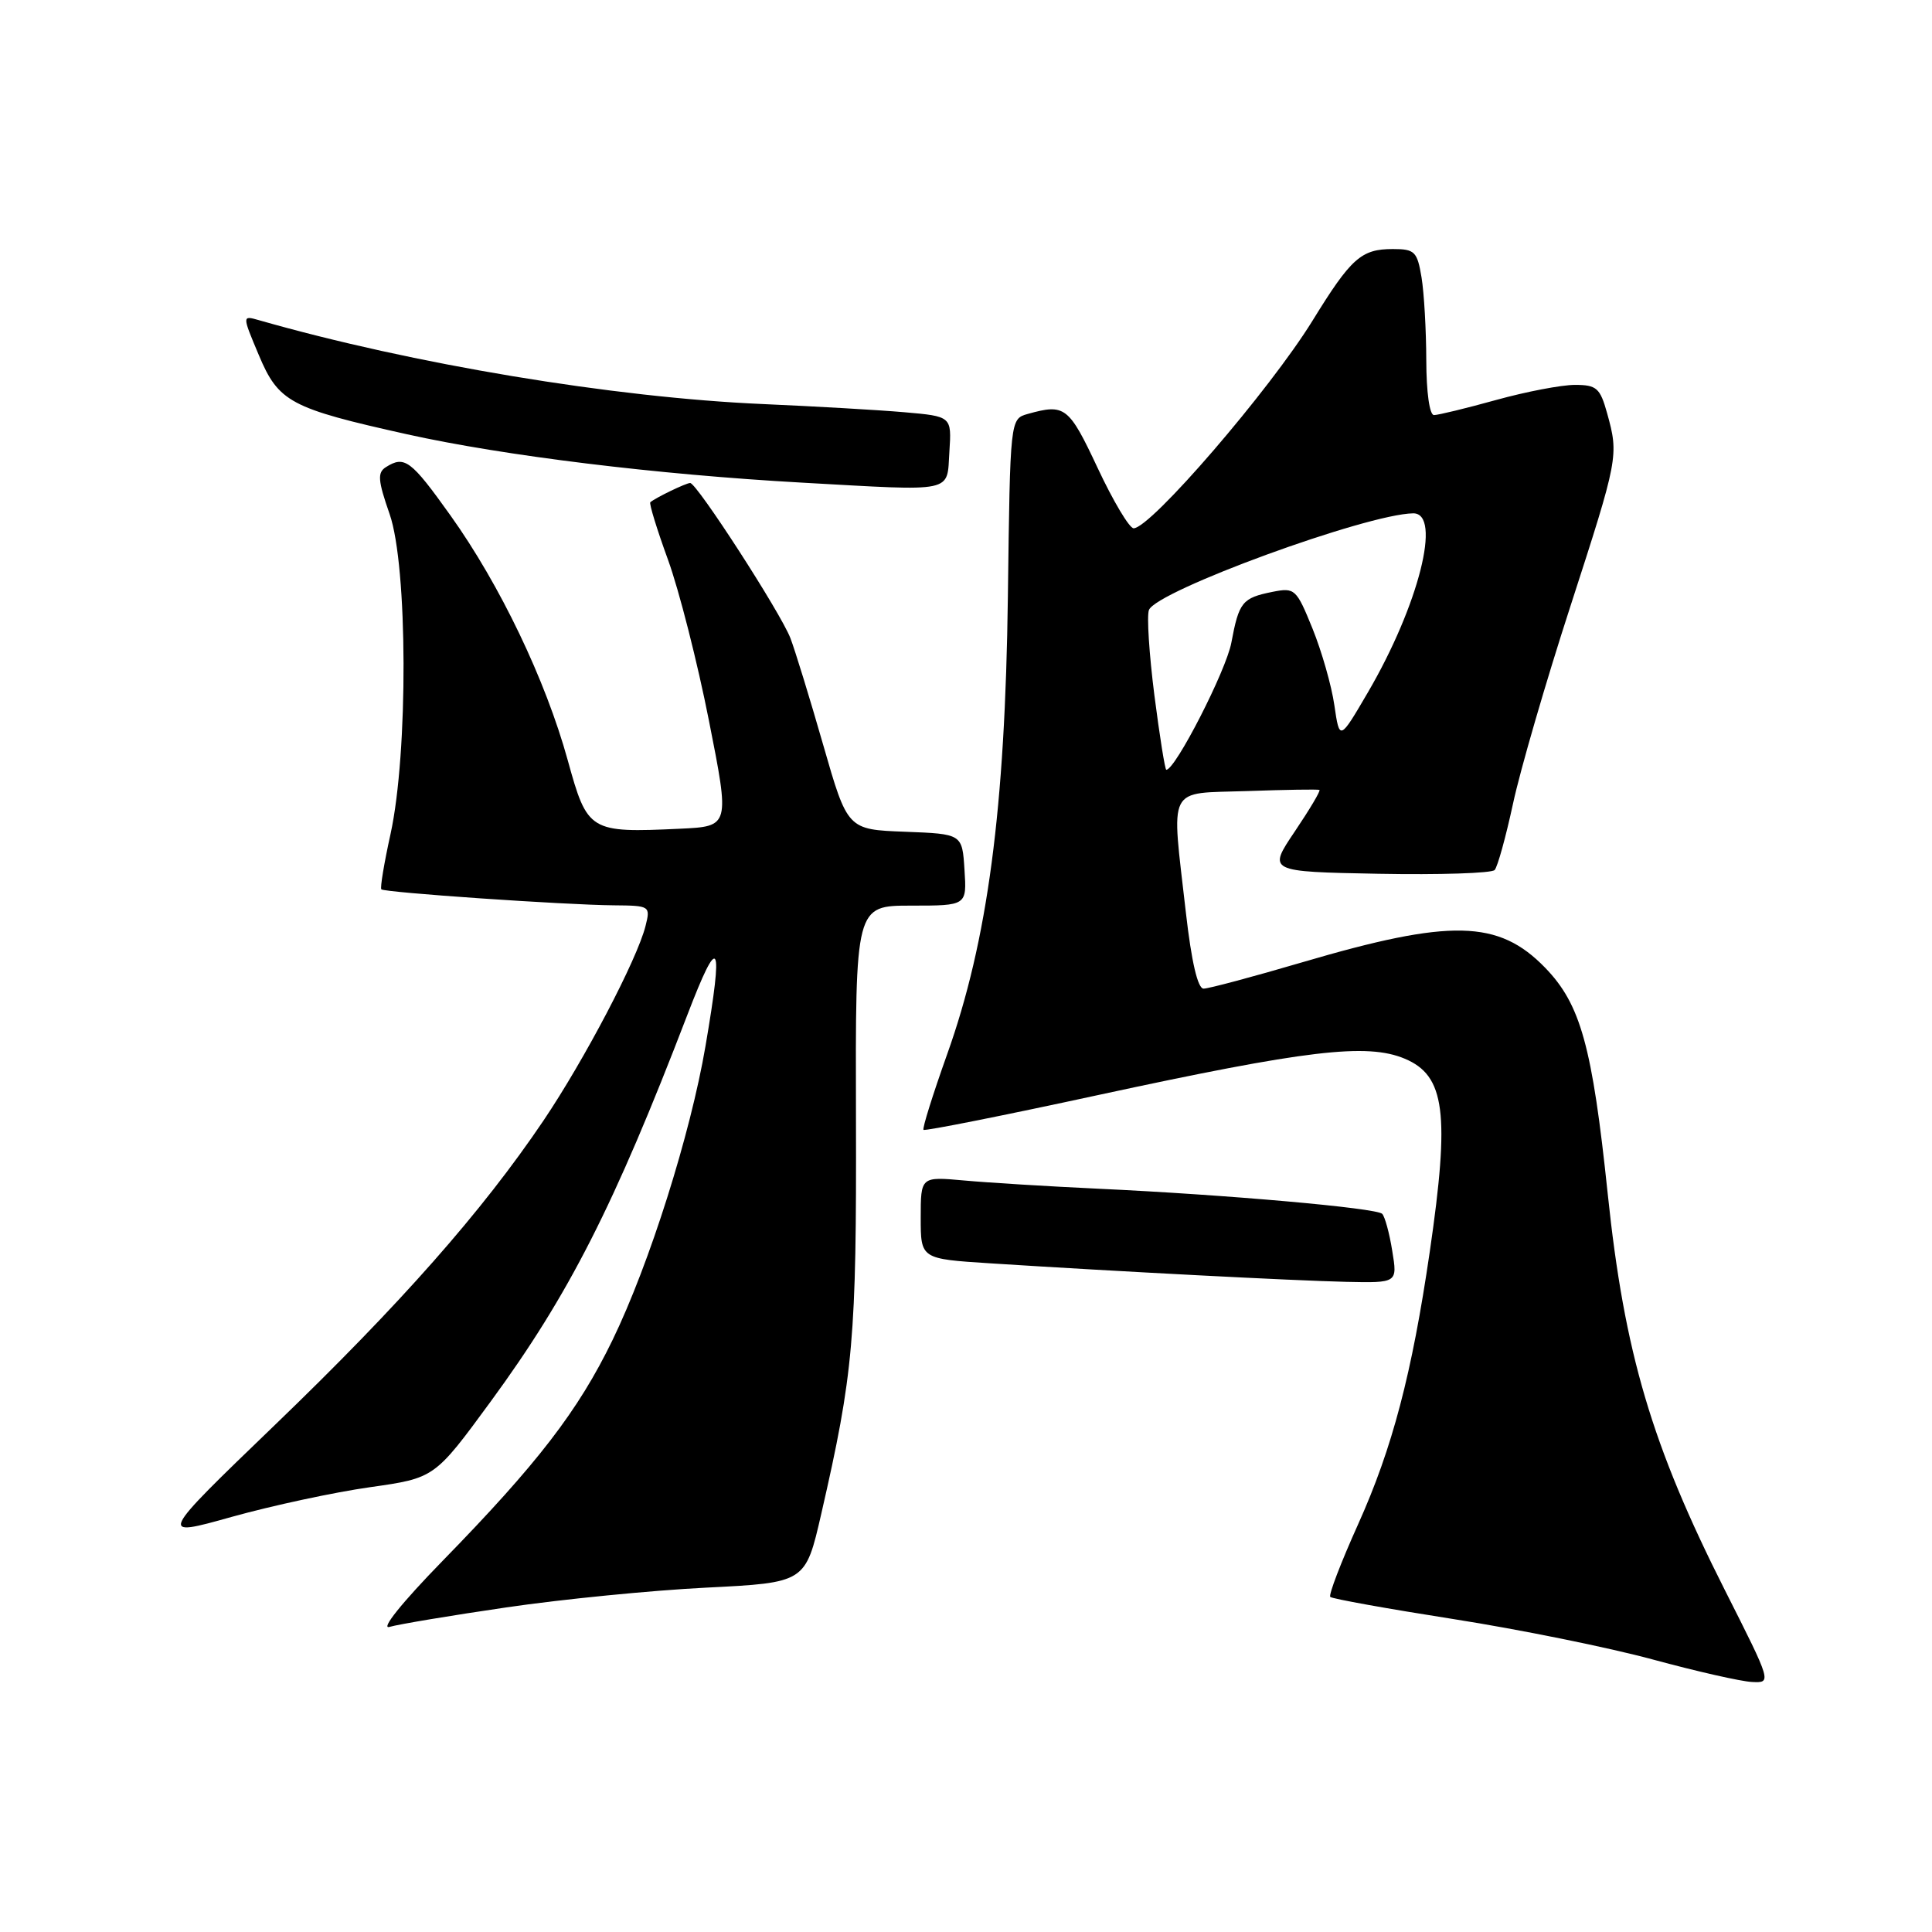 <?xml version="1.0" encoding="UTF-8" standalone="no"?>
<!DOCTYPE svg PUBLIC "-//W3C//DTD SVG 1.1//EN" "http://www.w3.org/Graphics/SVG/1.1/DTD/svg11.dtd" >
<svg xmlns="http://www.w3.org/2000/svg" xmlns:xlink="http://www.w3.org/1999/xlink" version="1.1" viewBox="0 0 256 256">
 <g >
 <path fill="currentColor"
d=" M 228.58 210.75 C 218.86 191.52 215.24 179.29 213.03 158.17 C 210.98 138.63 209.45 133.09 204.74 128.23 C 198.56 121.86 192.23 121.72 172.55 127.51 C 166.02 129.43 160.14 131.00 159.48 131.00 C 158.71 131.00 157.88 127.45 157.14 120.96 C 155.19 103.79 154.49 105.19 165.25 104.82 C 170.34 104.64 174.65 104.57 174.83 104.67 C 175.02 104.76 173.55 107.23 171.57 110.17 C 167.98 115.50 167.98 115.50 182.66 115.78 C 190.74 115.93 197.66 115.71 198.05 115.28 C 198.44 114.85 199.53 110.90 200.48 106.50 C 201.42 102.10 204.85 90.30 208.10 80.29 C 214.45 60.68 214.51 60.38 212.95 54.75 C 212.02 51.41 211.56 51.00 208.68 51.00 C 206.91 51.00 202.21 51.90 198.24 53.00 C 194.27 54.10 190.57 55.00 190.01 55.00 C 189.42 55.00 189.00 51.97 188.99 47.75 C 188.98 43.76 188.70 38.81 188.36 36.75 C 187.79 33.33 187.46 33.00 184.56 33.00 C 180.36 33.00 179.03 34.19 173.91 42.50 C 168.24 51.69 152.47 70.00 150.21 70.00 C 149.65 70.00 147.50 66.40 145.44 62.00 C 141.62 53.86 141.11 53.47 136.18 54.85 C 133.85 55.51 133.85 55.51 133.55 79.00 C 133.19 107.18 130.87 124.69 125.49 139.73 C 123.60 145.04 122.19 149.53 122.37 149.71 C 122.55 149.89 133.01 147.81 145.60 145.08 C 173.15 139.13 181.11 138.18 186.13 140.28 C 191.49 142.52 192.13 147.49 189.45 165.87 C 187.09 182.02 184.50 191.89 179.95 201.99 C 177.68 207.03 176.02 211.36 176.27 211.60 C 176.52 211.85 183.87 213.17 192.61 214.54 C 201.35 215.91 213.22 218.32 219.00 219.89 C 224.78 221.46 230.69 222.80 232.14 222.87 C 234.77 223.00 234.77 223.00 228.58 210.75 Z  M 67.09 212.99 C 74.42 211.91 86.35 210.73 93.58 210.37 C 106.73 209.71 106.73 209.71 108.82 200.60 C 113.09 181.98 113.50 177.33 113.42 148.25 C 113.34 120.00 113.34 120.00 120.73 120.00 C 128.11 120.00 128.11 120.00 127.80 115.25 C 127.50 110.50 127.50 110.50 119.90 110.21 C 112.30 109.92 112.30 109.92 109.08 98.71 C 107.31 92.54 105.35 86.17 104.73 84.55 C 103.42 81.16 92.33 64.00 91.45 64.00 C 90.91 64.00 86.90 65.93 86.17 66.55 C 85.99 66.70 87.04 70.13 88.51 74.16 C 89.98 78.20 92.42 87.80 93.94 95.50 C 96.71 109.50 96.71 109.50 90.10 109.81 C 78.10 110.37 77.84 110.20 75.23 100.74 C 72.30 90.11 66.24 77.47 59.69 68.30 C 54.45 60.96 53.61 60.33 51.13 61.90 C 49.99 62.62 50.07 63.66 51.63 68.13 C 54.03 75.03 54.10 99.75 51.75 110.50 C 50.90 114.35 50.35 117.65 50.53 117.84 C 50.92 118.26 74.88 119.91 81.36 119.96 C 86.12 120.00 86.20 120.05 85.54 122.68 C 84.44 127.10 77.43 140.45 72.01 148.49 C 63.87 160.55 53.06 172.80 36.44 188.80 C 20.94 203.73 20.94 203.73 30.72 200.99 C 36.10 199.49 44.34 197.72 49.04 197.06 C 57.59 195.85 57.59 195.85 65.04 185.68 C 75.39 171.54 81.35 159.82 91.07 134.50 C 95.30 123.47 95.90 124.48 93.48 138.62 C 91.49 150.29 86.04 167.52 81.17 177.55 C 76.62 186.93 71.24 193.92 58.62 206.85 C 53.23 212.38 50.37 215.95 51.62 215.57 C 52.79 215.23 59.75 214.06 67.09 212.99 Z  M 184.48 165.75 C 184.11 163.41 183.50 161.20 183.15 160.84 C 182.38 160.06 162.50 158.30 145.50 157.51 C 138.90 157.20 130.91 156.71 127.75 156.42 C 122.00 155.90 122.00 155.90 122.00 161.36 C 122.00 166.81 122.00 166.81 131.25 167.40 C 148.28 168.49 171.43 169.69 178.34 169.85 C 185.18 170.00 185.18 170.00 184.48 165.75 Z  M 125.80 59.84 C 126.10 55.17 126.10 55.17 119.80 54.62 C 116.34 54.32 107.92 53.84 101.10 53.54 C 81.28 52.68 54.67 48.25 34.29 42.42 C 32.08 41.79 32.08 41.79 34.29 47.04 C 36.91 53.28 38.45 54.10 53.96 57.55 C 66.76 60.39 87.07 62.88 106.24 63.95 C 126.76 65.09 125.44 65.37 125.80 59.84 Z  M 152.96 92.11 C 152.27 86.67 151.94 81.59 152.24 80.83 C 153.20 78.30 181.08 68.11 187.25 68.02 C 191.09 67.97 187.99 80.21 181.25 91.75 C 177.50 98.16 177.50 98.16 176.81 93.45 C 176.44 90.86 175.13 86.29 173.91 83.28 C 171.78 78.03 171.57 77.84 168.63 78.42 C 164.60 79.23 164.17 79.76 163.16 85.16 C 162.47 88.86 155.74 102.00 154.54 102.00 C 154.37 102.00 153.66 97.55 152.96 92.11 Z "/>
</g>
</svg>